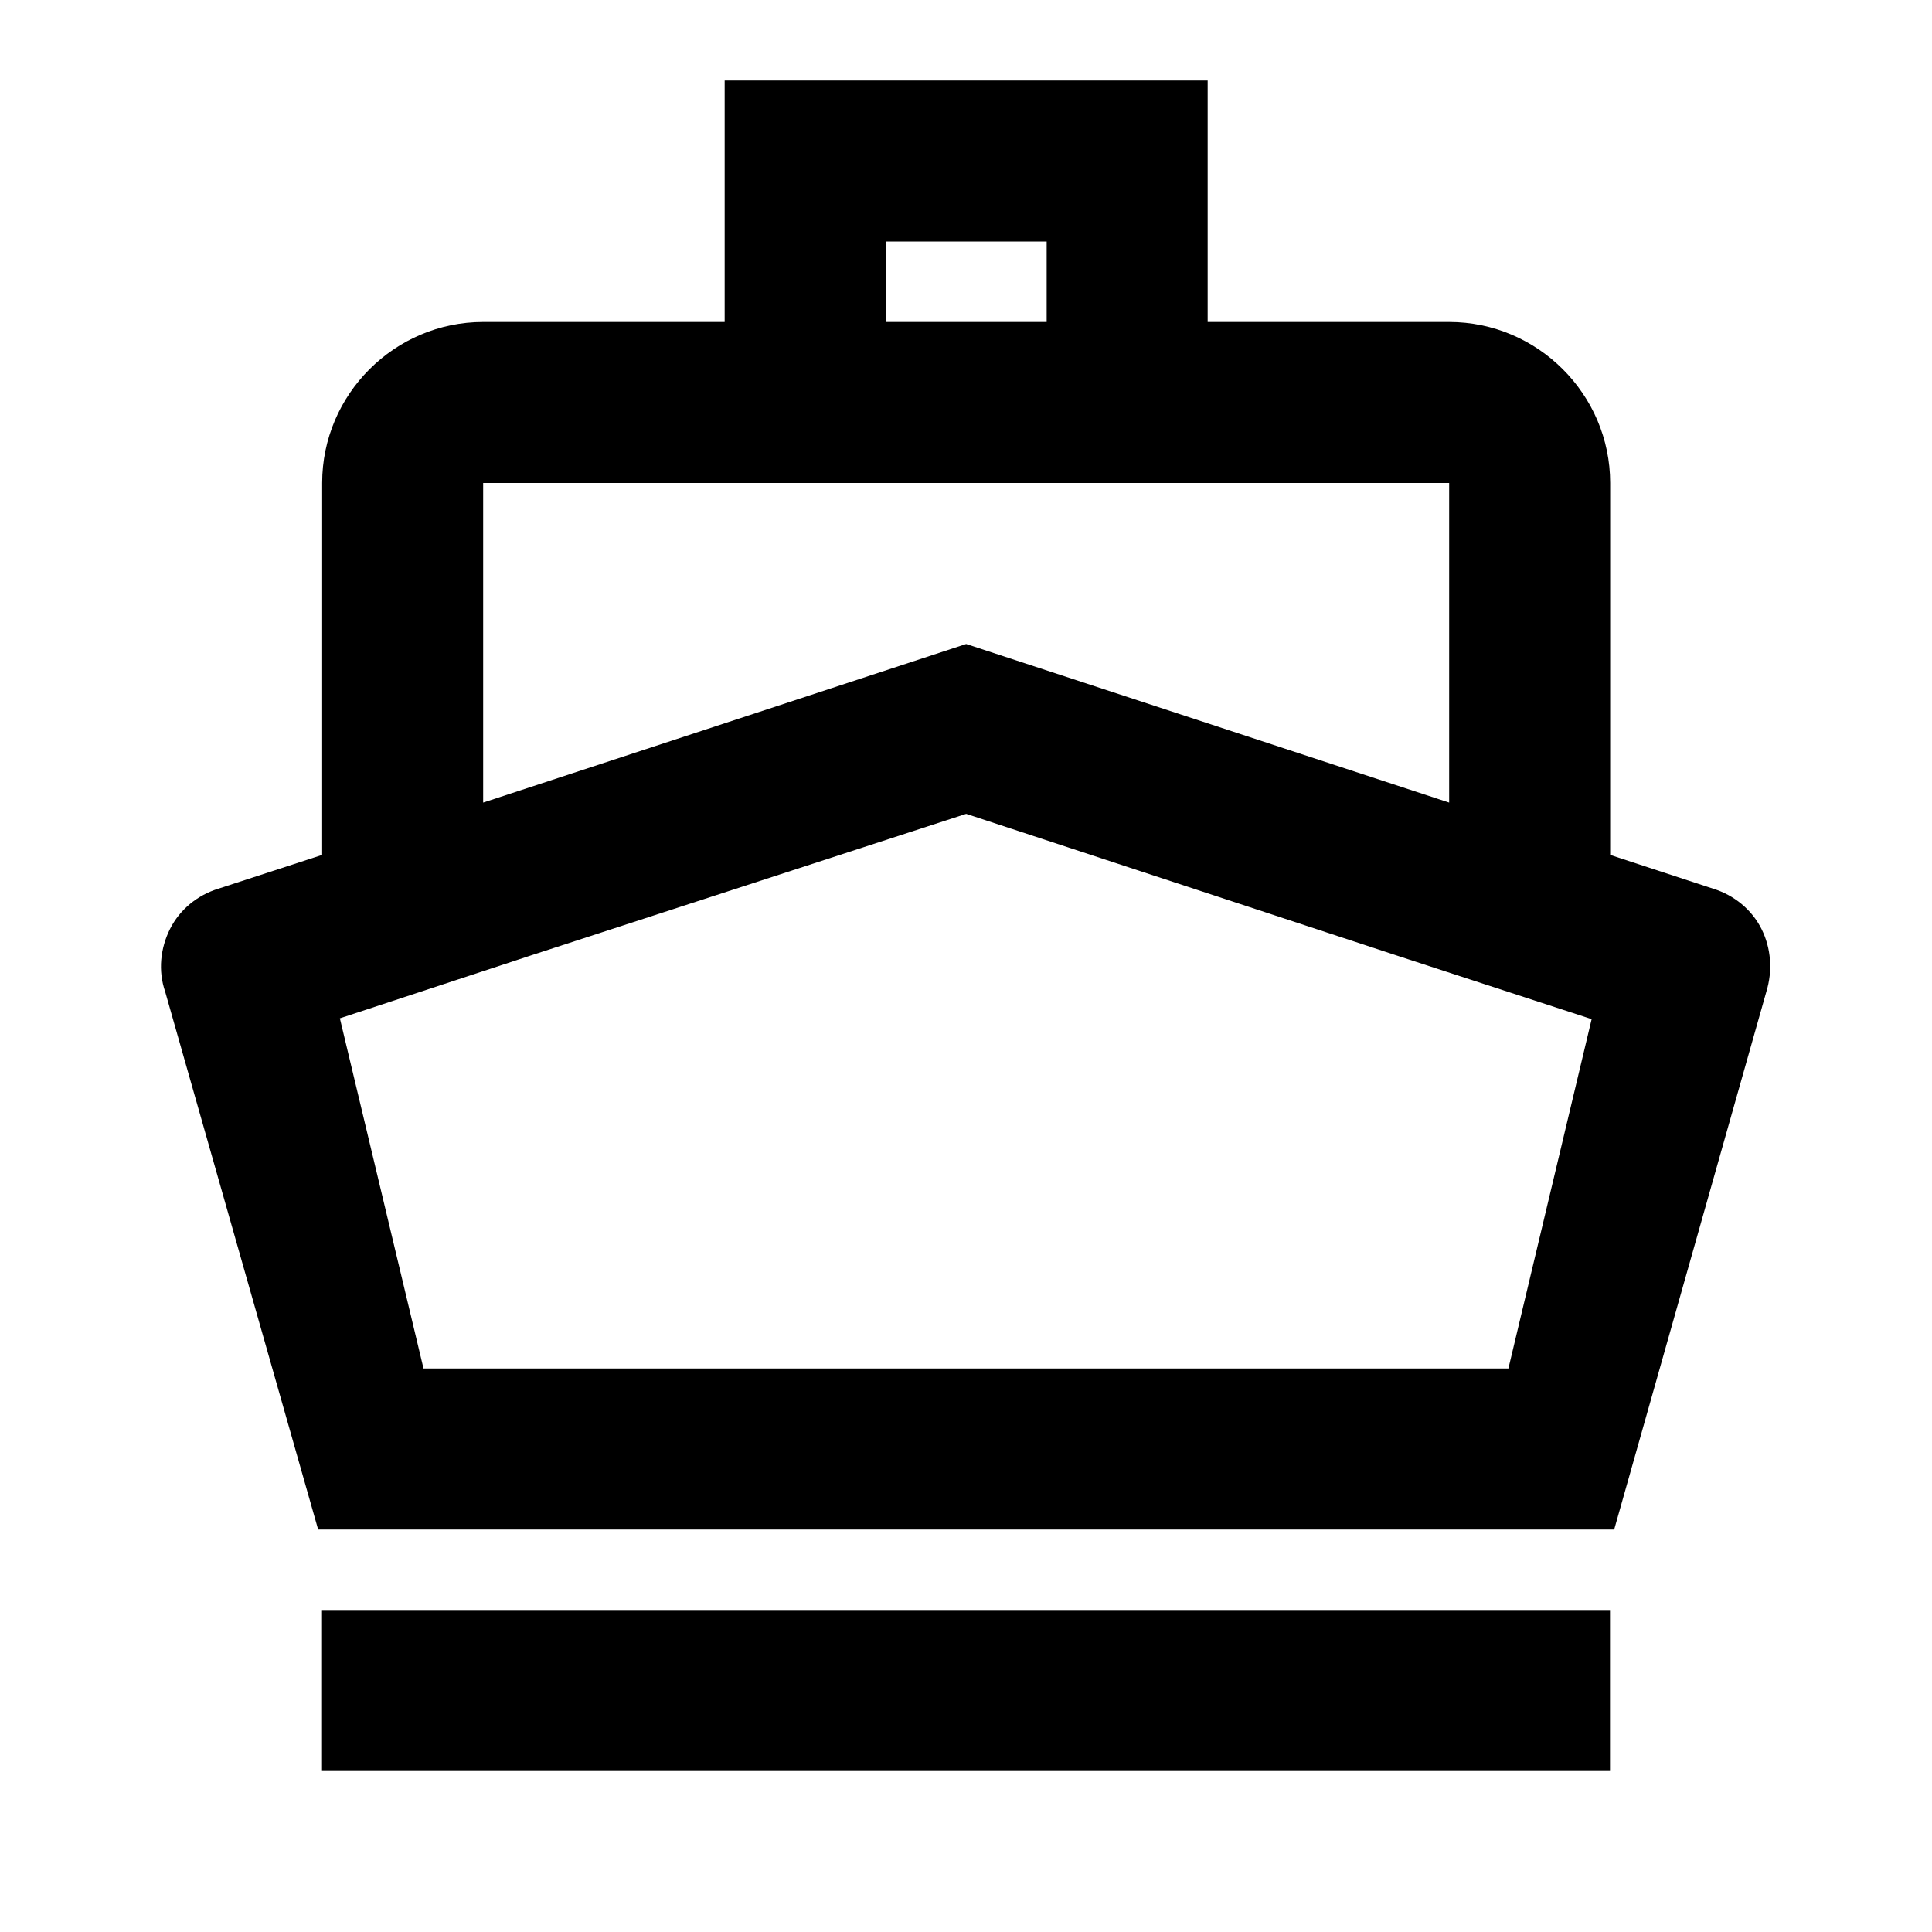 <svg width="24" height="24" viewBox="0 0 24 24" fill="currentColor" xmlns="http://www.w3.org/2000/svg">
<path d="M4 20H20V22H4V20Z" fill="currentColor"/>
<path fill-rule="evenodd" clip-rule="evenodd" d="M9.002 1H15.002V4H18.002C19.102 4 20.002 4.9 20.002 6V10.62L21.282 11.04C21.542 11.12 21.762 11.3 21.882 11.54C22.002 11.78 22.022 12.06 21.942 12.32L20.052 19H3.952L2.052 12.32C1.962 12.06 1.992 11.78 2.112 11.54C2.232 11.3 2.452 11.12 2.712 11.04L4.002 10.62V6C4.002 4.9 4.902 4 6.002 4H9.002V1ZM13.002 4V3H11.002V4H13.002ZM17.382 11.88L12.002 10.11L6.622 11.86L4.222 12.65L5.261 17H18.738L19.772 12.66L17.382 11.88ZM6.002 9.97V6H18.002V9.97L12.002 8L6.002 9.97Z" fill="currentColor"/>
</svg>
